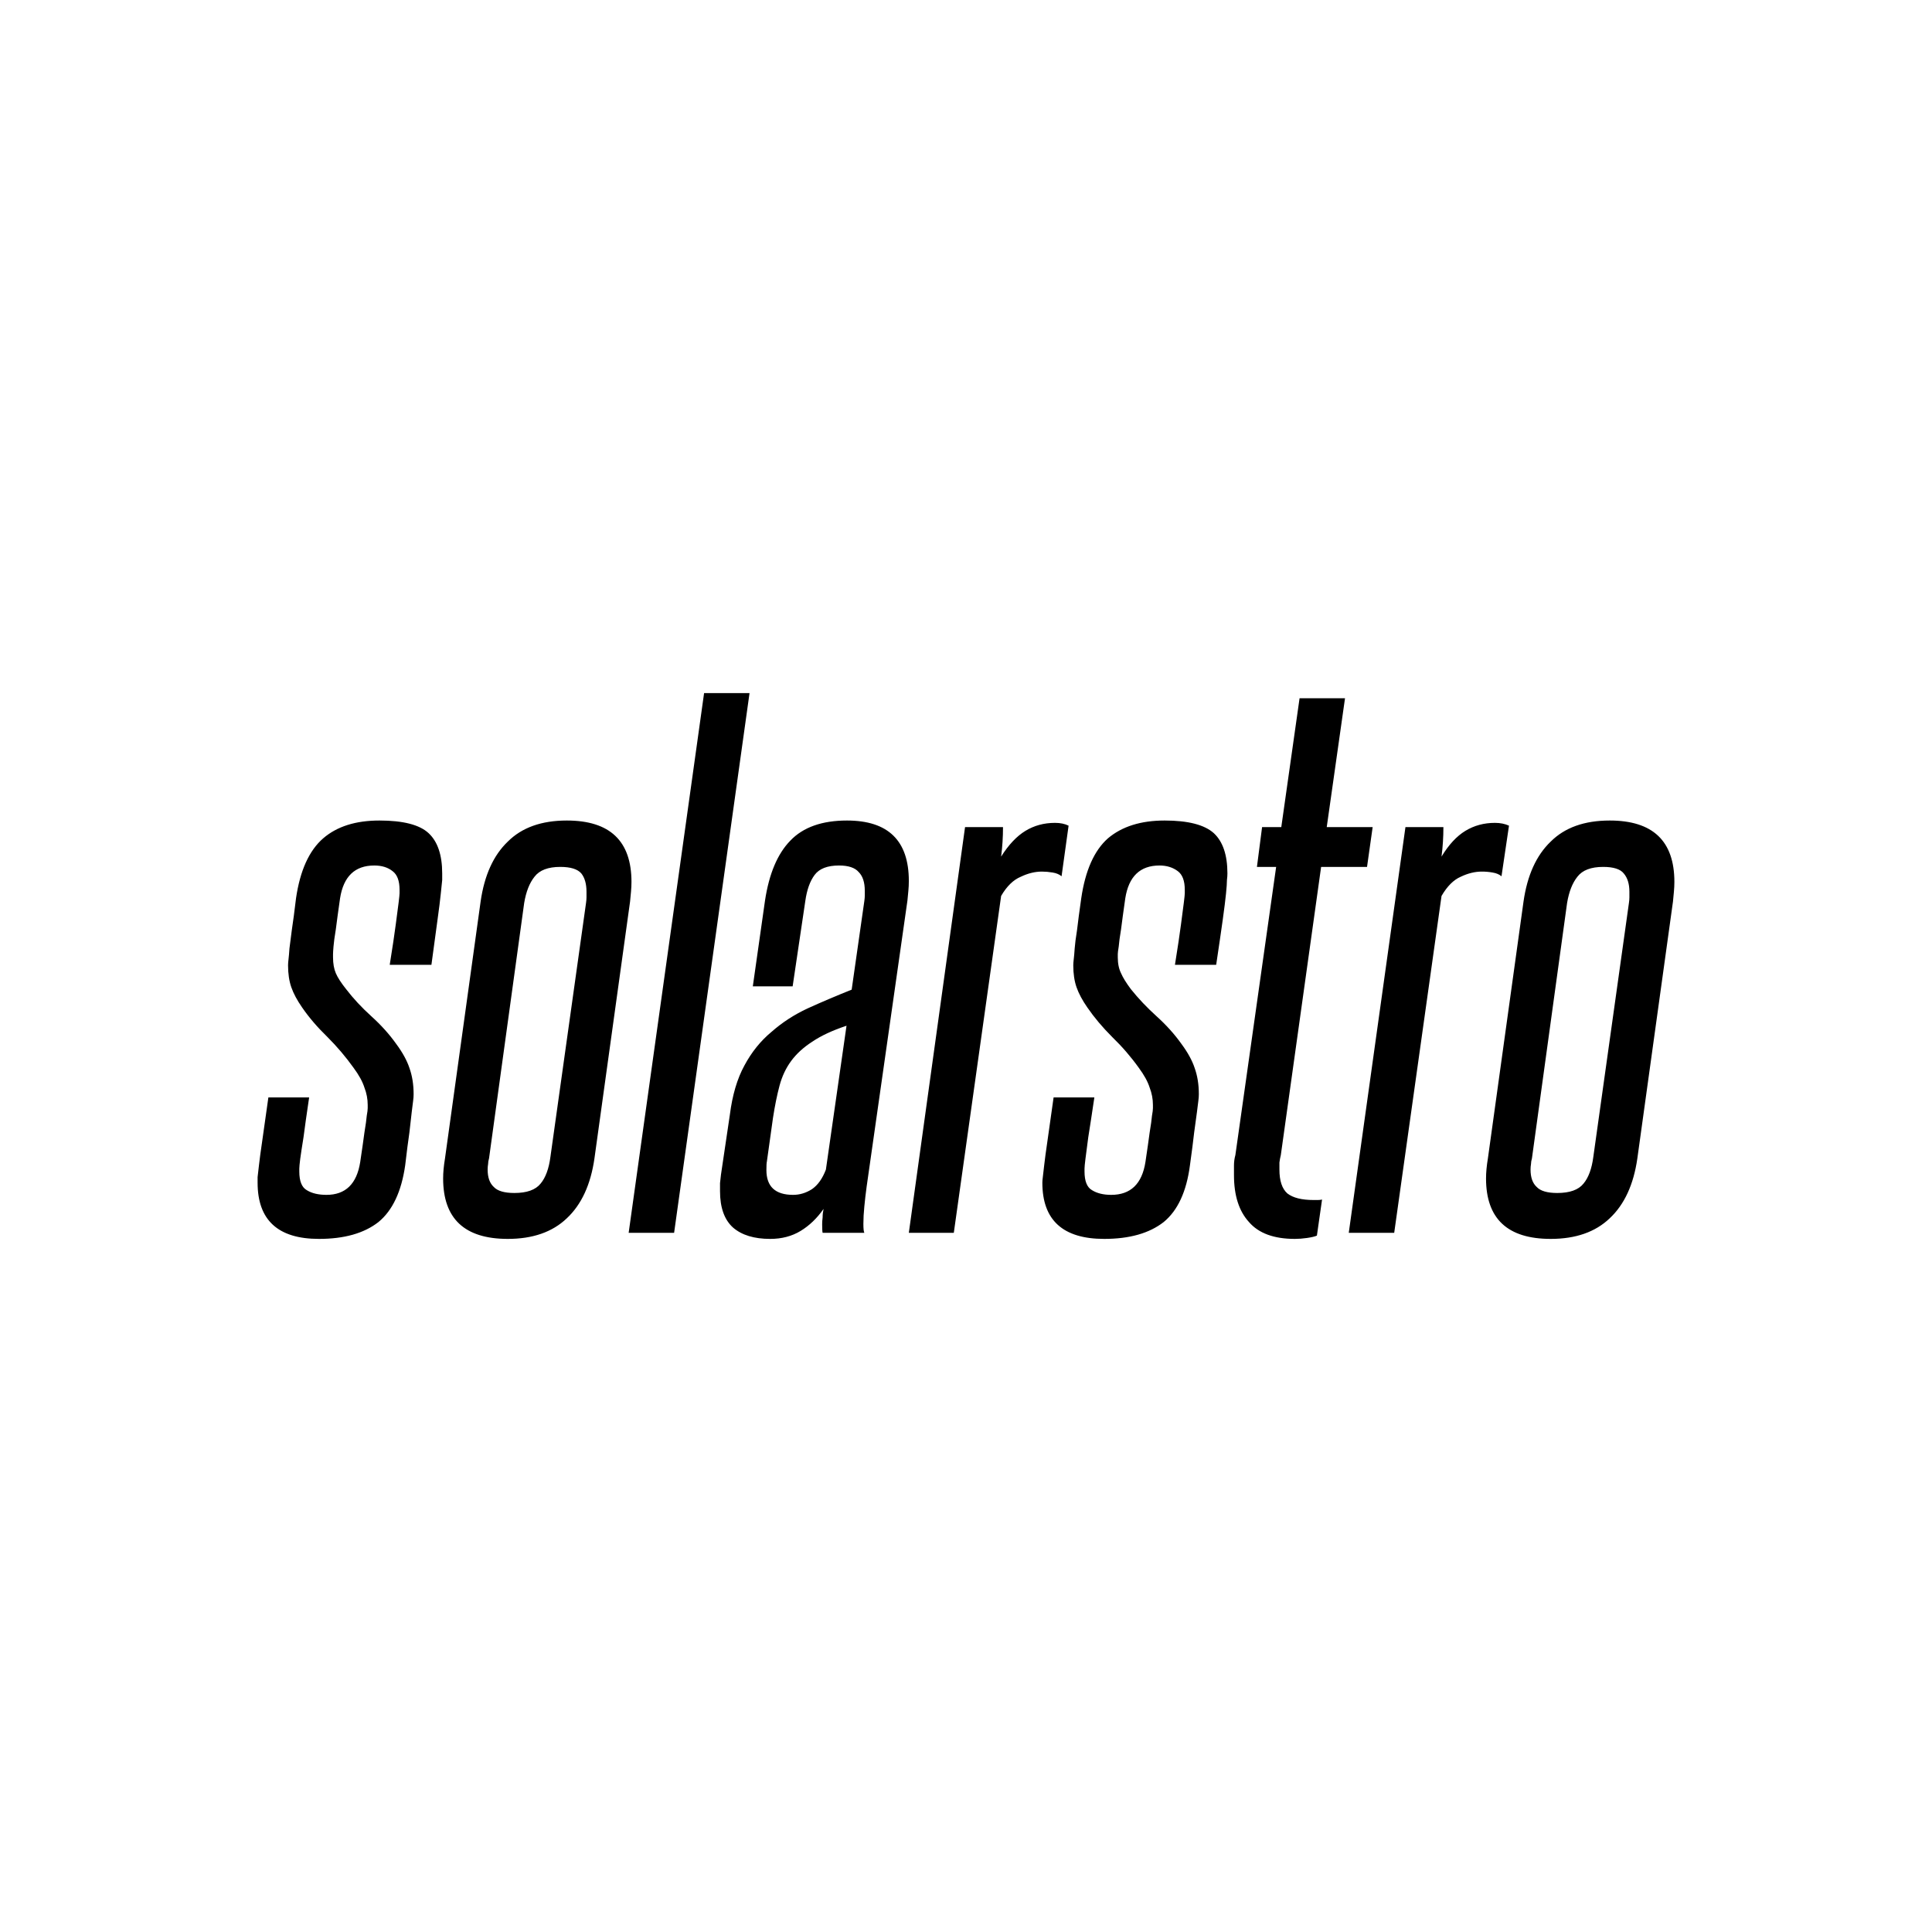 <svg data-v-fde0c5aa="" xmlns="http://www.w3.org/2000/svg" viewBox="0 0 300 300" class="font"><!----><defs data-v-fde0c5aa=""><!----></defs><rect data-v-fde0c5aa="" fill="transparent" x="0" y="0" width="300px" height="300px" class="logo-background-square"></rect><defs data-v-fde0c5aa=""><!----></defs><g data-v-fde0c5aa="" id="3ece0f3d-edec-4b20-82b1-505cd2f1d4c4" fill="#000000" transform="matrix(7.275,0,0,7.275,35.999,84.415)"><path d="M2.74 13.20L2.74 13.20L2.74 13.20Q2.80 12.80 2.83 12.57L2.83 12.57L2.83 12.57Q2.87 12.33 2.88 12.21L2.88 12.21L2.88 12.21Q2.90 12.10 2.90 12.05L2.90 12.05L2.90 12.05Q2.90 12.01 2.90 11.98L2.90 11.98L2.90 11.98Q2.90 11.79 2.83 11.61L2.83 11.61L2.83 11.61Q2.77 11.42 2.60 11.19L2.60 11.19L2.60 11.19Q2.35 10.84 2.04 10.53L2.04 10.53L2.04 10.53Q1.72 10.22 1.50 9.90L1.50 9.90L1.50 9.90Q1.34 9.67 1.27 9.47L1.27 9.47L1.27 9.47Q1.20 9.27 1.20 9.00L1.20 9.00L1.20 9.00Q1.20 8.95 1.21 8.87L1.21 8.87L1.21 8.87Q1.22 8.79 1.23 8.64L1.23 8.64L1.23 8.64Q1.25 8.50 1.28 8.25L1.28 8.25L1.28 8.25Q1.32 7.99 1.37 7.57L1.37 7.57L1.37 7.57Q1.50 6.68 1.95 6.29L1.95 6.29L1.95 6.29Q2.39 5.91 3.15 5.91L3.15 5.91L3.15 5.91Q3.91 5.91 4.20 6.18L4.20 6.18L4.20 6.18Q4.49 6.45 4.49 7.04L4.49 7.04L4.49 7.04Q4.49 7.10 4.49 7.18L4.49 7.18L4.49 7.18Q4.48 7.27 4.46 7.47L4.46 7.47L4.46 7.47Q4.44 7.67 4.39 8.03L4.39 8.03L4.39 8.03Q4.34 8.39 4.26 8.99L4.26 8.99L3.37 8.99L3.37 8.99Q3.46 8.43 3.50 8.12L3.50 8.12L3.50 8.12Q3.54 7.81 3.56 7.66L3.56 7.66L3.56 7.66Q3.58 7.50 3.58 7.46L3.58 7.46L3.58 7.46Q3.58 7.42 3.58 7.39L3.58 7.39L3.58 7.39Q3.58 7.10 3.43 6.99L3.43 6.99L3.43 6.99Q3.28 6.87 3.04 6.87L3.04 6.87L3.04 6.87Q2.42 6.87 2.31 7.57L2.31 7.57L2.31 7.57Q2.25 7.99 2.22 8.23L2.22 8.23L2.22 8.23Q2.18 8.47 2.17 8.60L2.17 8.60L2.17 8.60Q2.16 8.72 2.16 8.76L2.16 8.76L2.16 8.76Q2.16 8.81 2.16 8.83L2.16 8.83L2.16 8.83Q2.16 9.03 2.22 9.17L2.22 9.17L2.22 9.17Q2.28 9.31 2.44 9.51L2.44 9.51L2.44 9.51Q2.67 9.81 2.98 10.09L2.98 10.09L2.98 10.09Q3.29 10.37 3.51 10.68L3.51 10.68L3.51 10.68Q3.71 10.95 3.79 11.19L3.79 11.19L3.79 11.19Q3.88 11.44 3.88 11.75L3.88 11.75L3.88 11.75Q3.88 11.82 3.87 11.89L3.87 11.89L3.87 11.89Q3.86 11.97 3.84 12.13L3.84 12.13L3.84 12.13Q3.82 12.29 3.79 12.57L3.79 12.57L3.79 12.57Q3.75 12.84 3.70 13.27L3.70 13.27L3.70 13.27Q3.58 14.11 3.13 14.48L3.13 14.48L3.13 14.48Q2.67 14.84 1.86 14.84L1.86 14.84L1.86 14.84Q0.55 14.84 0.55 13.64L0.55 13.64L0.55 13.64Q0.55 13.59 0.55 13.52L0.55 13.52L0.55 13.52Q0.56 13.44 0.58 13.26L0.58 13.26L0.58 13.26Q0.60 13.08 0.65 12.74L0.65 12.74L0.65 12.74Q0.70 12.40 0.78 11.82L0.78 11.82L1.65 11.82L1.65 11.82Q1.57 12.36 1.53 12.67L1.53 12.67L1.53 12.67Q1.48 12.98 1.46 13.13L1.46 13.13L1.46 13.13Q1.44 13.29 1.44 13.34L1.44 13.34L1.44 13.34Q1.44 13.38 1.44 13.40L1.44 13.40L1.44 13.40Q1.44 13.71 1.60 13.80L1.60 13.80L1.60 13.80Q1.76 13.90 2.02 13.90L2.02 13.90L2.02 13.90Q2.63 13.90 2.74 13.20ZM4.55 13.12L5.31 7.64L5.31 7.64Q5.43 6.80 5.89 6.36L5.89 6.36L5.89 6.36Q6.34 5.91 7.15 5.91L7.15 5.91L7.15 5.91Q8.53 5.91 8.53 7.22L8.53 7.22L8.53 7.22Q8.53 7.32 8.52 7.43L8.52 7.43L8.52 7.43Q8.51 7.53 8.50 7.64L8.50 7.64L7.74 13.12L7.74 13.12Q7.62 13.96 7.15 14.40L7.15 14.40L7.15 14.40Q6.69 14.84 5.89 14.84L5.89 14.84L5.89 14.84Q4.51 14.84 4.51 13.55L4.51 13.55L4.51 13.55Q4.51 13.36 4.55 13.12L4.55 13.12ZM6.80 13.09L7.56 7.67L7.56 7.67Q7.57 7.60 7.57 7.55L7.57 7.55L7.57 7.55Q7.57 7.49 7.57 7.43L7.57 7.43L7.57 7.43Q7.57 7.18 7.46 7.04L7.46 7.04L7.46 7.04Q7.34 6.90 7.01 6.90L7.01 6.90L7.01 6.90Q6.62 6.90 6.46 7.11L6.46 7.11L6.46 7.11Q6.30 7.31 6.24 7.67L6.24 7.67L5.49 13.12L5.49 13.12Q5.47 13.19 5.47 13.24L5.47 13.24L5.47 13.24Q5.46 13.30 5.46 13.36L5.46 13.36L5.46 13.36Q5.46 13.61 5.59 13.73L5.59 13.73L5.59 13.73Q5.71 13.86 6.03 13.86L6.03 13.86L6.03 13.86Q6.43 13.86 6.59 13.66L6.59 13.66L6.59 13.66Q6.75 13.47 6.80 13.09L6.80 13.09ZM9.44 14.71L8.47 14.71L10.08 3.19L11.05 3.19L9.44 14.71ZM13.50 14.71L12.61 14.71L12.61 14.71Q12.60 14.67 12.60 14.53L12.60 14.53L12.60 14.53Q12.60 14.46 12.61 14.38L12.61 14.38L12.61 14.38Q12.61 14.29 12.63 14.20L12.63 14.20L12.63 14.20Q12.42 14.50 12.14 14.67L12.14 14.67L12.14 14.67Q11.86 14.84 11.49 14.84L11.49 14.84L11.49 14.84Q10.98 14.84 10.70 14.60L10.70 14.60L10.70 14.60Q10.42 14.35 10.42 13.82L10.42 13.82L10.42 13.82Q10.42 13.73 10.42 13.65L10.42 13.65L10.42 13.65Q10.43 13.57 10.44 13.47L10.44 13.47L10.63 12.19L10.63 12.19Q10.71 11.56 10.94 11.14L10.94 11.14L10.94 11.14Q11.17 10.71 11.52 10.42L11.52 10.42L11.52 10.42Q11.86 10.12 12.29 9.92L12.29 9.92L12.29 9.92Q12.73 9.72 13.23 9.52L13.23 9.52L13.50 7.63L13.50 7.63Q13.51 7.56 13.51 7.51L13.51 7.51L13.51 7.51Q13.51 7.46 13.51 7.41L13.51 7.41L13.51 7.41Q13.51 7.14 13.38 7.01L13.38 7.01L13.38 7.01Q13.26 6.87 12.96 6.87L12.96 6.87L12.96 6.87Q12.59 6.87 12.44 7.07L12.44 7.07L12.44 7.07Q12.29 7.27 12.24 7.63L12.24 7.63L11.97 9.45L11.12 9.45L11.38 7.62L11.38 7.62Q11.51 6.76 11.92 6.34L11.92 6.34L11.92 6.34Q12.33 5.91 13.13 5.91L13.13 5.91L13.13 5.91Q14.45 5.91 14.45 7.20L14.45 7.20L14.45 7.20Q14.45 7.31 14.44 7.41L14.44 7.41L14.44 7.41Q14.43 7.50 14.42 7.62L14.42 7.62L13.55 13.72L13.55 13.72Q13.52 13.94 13.50 14.15L13.50 14.15L13.50 14.15Q13.48 14.35 13.48 14.52L13.48 14.52L13.48 14.52Q13.48 14.67 13.50 14.71L13.50 14.71ZM12.68 13.36L13.12 10.29L13.12 10.29Q12.67 10.44 12.39 10.63L12.39 10.63L12.39 10.63Q12.11 10.81 11.94 11.04L11.94 11.04L11.94 11.04Q11.77 11.27 11.69 11.57L11.69 11.57L11.69 11.57Q11.61 11.87 11.55 12.26L11.55 12.26L11.42 13.19L11.42 13.19Q11.41 13.23 11.41 13.37L11.41 13.37L11.41 13.37Q11.41 13.90 11.98 13.90L11.98 13.90L11.98 13.90Q12.19 13.90 12.38 13.78L12.38 13.78L12.38 13.78Q12.57 13.65 12.68 13.36L12.68 13.36ZM15.41 14.71L14.45 14.71L15.65 6.05L16.46 6.05L16.46 6.05Q16.46 6.37 16.42 6.68L16.42 6.68L16.42 6.68Q16.66 6.30 16.94 6.13L16.94 6.13L16.94 6.13Q17.22 5.96 17.57 5.96L17.57 5.96L17.57 5.96Q17.74 5.96 17.86 6.02L17.86 6.02L17.71 7.10L17.71 7.10Q17.64 7.04 17.52 7.02L17.52 7.02L17.52 7.02Q17.40 7 17.29 7L17.29 7L17.29 7Q17.07 7 16.84 7.11L16.84 7.11L16.84 7.11Q16.60 7.21 16.42 7.52L16.42 7.52L15.41 14.71ZM19.50 13.20L19.50 13.20L19.50 13.20Q19.56 12.80 19.59 12.57L19.59 12.57L19.59 12.57Q19.63 12.33 19.64 12.21L19.64 12.21L19.64 12.21Q19.66 12.10 19.66 12.05L19.66 12.05L19.66 12.05Q19.66 12.01 19.66 11.98L19.66 11.98L19.66 11.98Q19.66 11.79 19.59 11.61L19.59 11.61L19.59 11.61Q19.53 11.42 19.36 11.19L19.36 11.19L19.36 11.19Q19.11 10.84 18.79 10.53L18.79 10.53L18.79 10.53Q18.48 10.22 18.26 9.90L18.26 9.90L18.26 9.90Q18.10 9.67 18.03 9.47L18.03 9.47L18.03 9.47Q17.96 9.27 17.96 9.00L17.96 9.00L17.96 9.00Q17.96 8.95 17.97 8.87L17.97 8.87L17.97 8.87Q17.98 8.79 17.99 8.64L17.99 8.64L17.99 8.64Q18.00 8.50 18.04 8.25L18.04 8.25L18.04 8.25Q18.07 7.99 18.13 7.57L18.13 7.57L18.13 7.57Q18.26 6.68 18.70 6.29L18.70 6.29L18.70 6.29Q19.15 5.91 19.91 5.91L19.91 5.91L19.91 5.91Q20.66 5.91 20.96 6.18L20.96 6.18L20.96 6.18Q21.25 6.45 21.25 7.04L21.25 7.04L21.25 7.04Q21.25 7.10 21.24 7.18L21.24 7.18L21.24 7.18Q21.24 7.27 21.22 7.47L21.22 7.47L21.22 7.47Q21.20 7.67 21.15 8.03L21.15 8.03L21.15 8.03Q21.10 8.39 21.01 8.99L21.01 8.99L20.13 8.99L20.13 8.99Q20.22 8.43 20.26 8.12L20.26 8.12L20.26 8.12Q20.30 7.81 20.32 7.66L20.32 7.66L20.32 7.66Q20.34 7.50 20.34 7.46L20.34 7.46L20.34 7.46Q20.34 7.42 20.34 7.39L20.34 7.39L20.34 7.39Q20.34 7.10 20.19 6.99L20.19 6.99L20.19 6.99Q20.03 6.87 19.80 6.87L19.80 6.87L19.80 6.87Q19.18 6.87 19.07 7.57L19.07 7.57L19.07 7.57Q19.01 7.99 18.98 8.23L18.98 8.23L18.98 8.23Q18.94 8.47 18.93 8.60L18.93 8.60L18.93 8.60Q18.91 8.72 18.91 8.76L18.91 8.76L18.91 8.76Q18.91 8.81 18.91 8.83L18.91 8.83L18.91 8.83Q18.91 9.03 18.98 9.17L18.98 9.17L18.98 9.17Q19.04 9.31 19.19 9.51L19.19 9.51L19.19 9.51Q19.43 9.81 19.74 10.09L19.74 10.09L19.74 10.09Q20.05 10.37 20.27 10.68L20.27 10.68L20.27 10.68Q20.47 10.95 20.55 11.19L20.55 11.19L20.55 11.19Q20.64 11.44 20.64 11.75L20.64 11.75L20.64 11.75Q20.64 11.82 20.63 11.89L20.63 11.89L20.63 11.89Q20.62 11.97 20.60 12.13L20.60 12.13L20.60 12.13Q20.58 12.29 20.54 12.57L20.54 12.57L20.54 12.57Q20.51 12.84 20.45 13.27L20.45 13.27L20.45 13.27Q20.34 14.11 19.89 14.48L19.89 14.48L19.89 14.48Q19.43 14.84 18.62 14.84L18.62 14.84L18.62 14.84Q17.30 14.84 17.30 13.64L17.30 13.64L17.30 13.64Q17.30 13.59 17.31 13.52L17.31 13.52L17.31 13.52Q17.32 13.44 17.34 13.26L17.34 13.26L17.34 13.26Q17.36 13.08 17.41 12.74L17.41 12.74L17.41 12.74Q17.46 12.40 17.54 11.82L17.54 11.82L18.41 11.82L18.41 11.82Q18.33 12.36 18.28 12.67L18.28 12.67L18.28 12.67Q18.24 12.98 18.22 13.13L18.22 13.13L18.22 13.13Q18.20 13.29 18.20 13.34L18.20 13.34L18.20 13.34Q18.20 13.38 18.20 13.40L18.20 13.40L18.20 13.40Q18.20 13.71 18.36 13.80L18.36 13.80L18.36 13.80Q18.52 13.90 18.77 13.90L18.77 13.90L18.77 13.90Q19.39 13.90 19.50 13.20ZM23.27 14L23.16 14.77L23.16 14.77Q23.09 14.80 22.95 14.82L22.95 14.82L22.95 14.82Q22.81 14.84 22.69 14.84L22.69 14.84L22.69 14.84Q22.02 14.84 21.71 14.48L21.71 14.48L21.71 14.48Q21.39 14.13 21.39 13.48L21.39 13.48L21.39 13.48Q21.39 13.37 21.39 13.27L21.39 13.27L21.39 13.27Q21.39 13.16 21.42 13.05L21.42 13.05L22.29 6.90L21.88 6.90L21.99 6.05L22.40 6.05L22.79 3.30L23.76 3.30L23.37 6.05L24.35 6.05L24.23 6.90L23.25 6.90L22.39 13.05L22.39 13.05Q22.37 13.13 22.36 13.21L22.36 13.21L22.36 13.21Q22.36 13.29 22.36 13.36L22.36 13.36L22.36 13.36Q22.36 13.72 22.53 13.87L22.53 13.87L22.53 13.87Q22.71 14.01 23.09 14.01L23.09 14.01L23.09 14.01Q23.13 14.01 23.18 14.01L23.18 14.01L23.18 14.01Q23.23 14.01 23.27 14L23.27 14ZM24.81 14.71L23.84 14.71L25.05 6.05L25.86 6.05L25.86 6.05Q25.86 6.37 25.82 6.68L25.82 6.68L25.82 6.68Q26.05 6.30 26.33 6.13L26.33 6.13L26.33 6.13Q26.61 5.96 26.96 5.96L26.96 5.96L26.96 5.96Q27.13 5.96 27.26 6.02L27.26 6.02L27.10 7.10L27.10 7.10Q27.03 7.04 26.91 7.02L26.91 7.02L26.91 7.02Q26.80 7 26.68 7L26.68 7L26.68 7Q26.46 7 26.23 7.11L26.23 7.11L26.23 7.11Q26.00 7.21 25.82 7.52L25.82 7.52L24.81 14.71ZM26.81 13.12L27.57 7.64L27.57 7.64Q27.69 6.80 28.15 6.36L28.15 6.36L28.15 6.36Q28.60 5.91 29.41 5.91L29.41 5.91L29.41 5.91Q30.79 5.91 30.79 7.22L30.79 7.22L30.79 7.22Q30.79 7.32 30.78 7.43L30.78 7.43L30.78 7.43Q30.77 7.53 30.76 7.64L30.76 7.64L30.00 13.12L30.00 13.12Q29.88 13.96 29.41 14.40L29.41 14.40L29.41 14.40Q28.95 14.84 28.15 14.84L28.15 14.84L28.15 14.84Q26.77 14.84 26.77 13.55L26.77 13.55L26.77 13.55Q26.77 13.36 26.81 13.12L26.81 13.12ZM29.06 13.09L29.82 7.67L29.82 7.67Q29.83 7.60 29.83 7.55L29.83 7.55L29.83 7.55Q29.83 7.49 29.83 7.43L29.83 7.43L29.83 7.43Q29.83 7.18 29.71 7.04L29.71 7.04L29.71 7.04Q29.60 6.90 29.27 6.90L29.27 6.90L29.27 6.90Q28.88 6.90 28.72 7.11L28.72 7.11L28.72 7.11Q28.56 7.31 28.50 7.67L28.50 7.67L27.75 13.12L27.75 13.12Q27.73 13.19 27.73 13.24L27.73 13.24L27.73 13.24Q27.72 13.30 27.72 13.36L27.72 13.36L27.72 13.36Q27.72 13.61 27.85 13.73L27.85 13.73L27.85 13.73Q27.97 13.86 28.29 13.86L28.29 13.86L28.29 13.86Q28.69 13.86 28.85 13.66L28.85 13.66L28.85 13.66Q29.01 13.47 29.06 13.09L29.06 13.09Z"></path></g><!----><!----></svg>